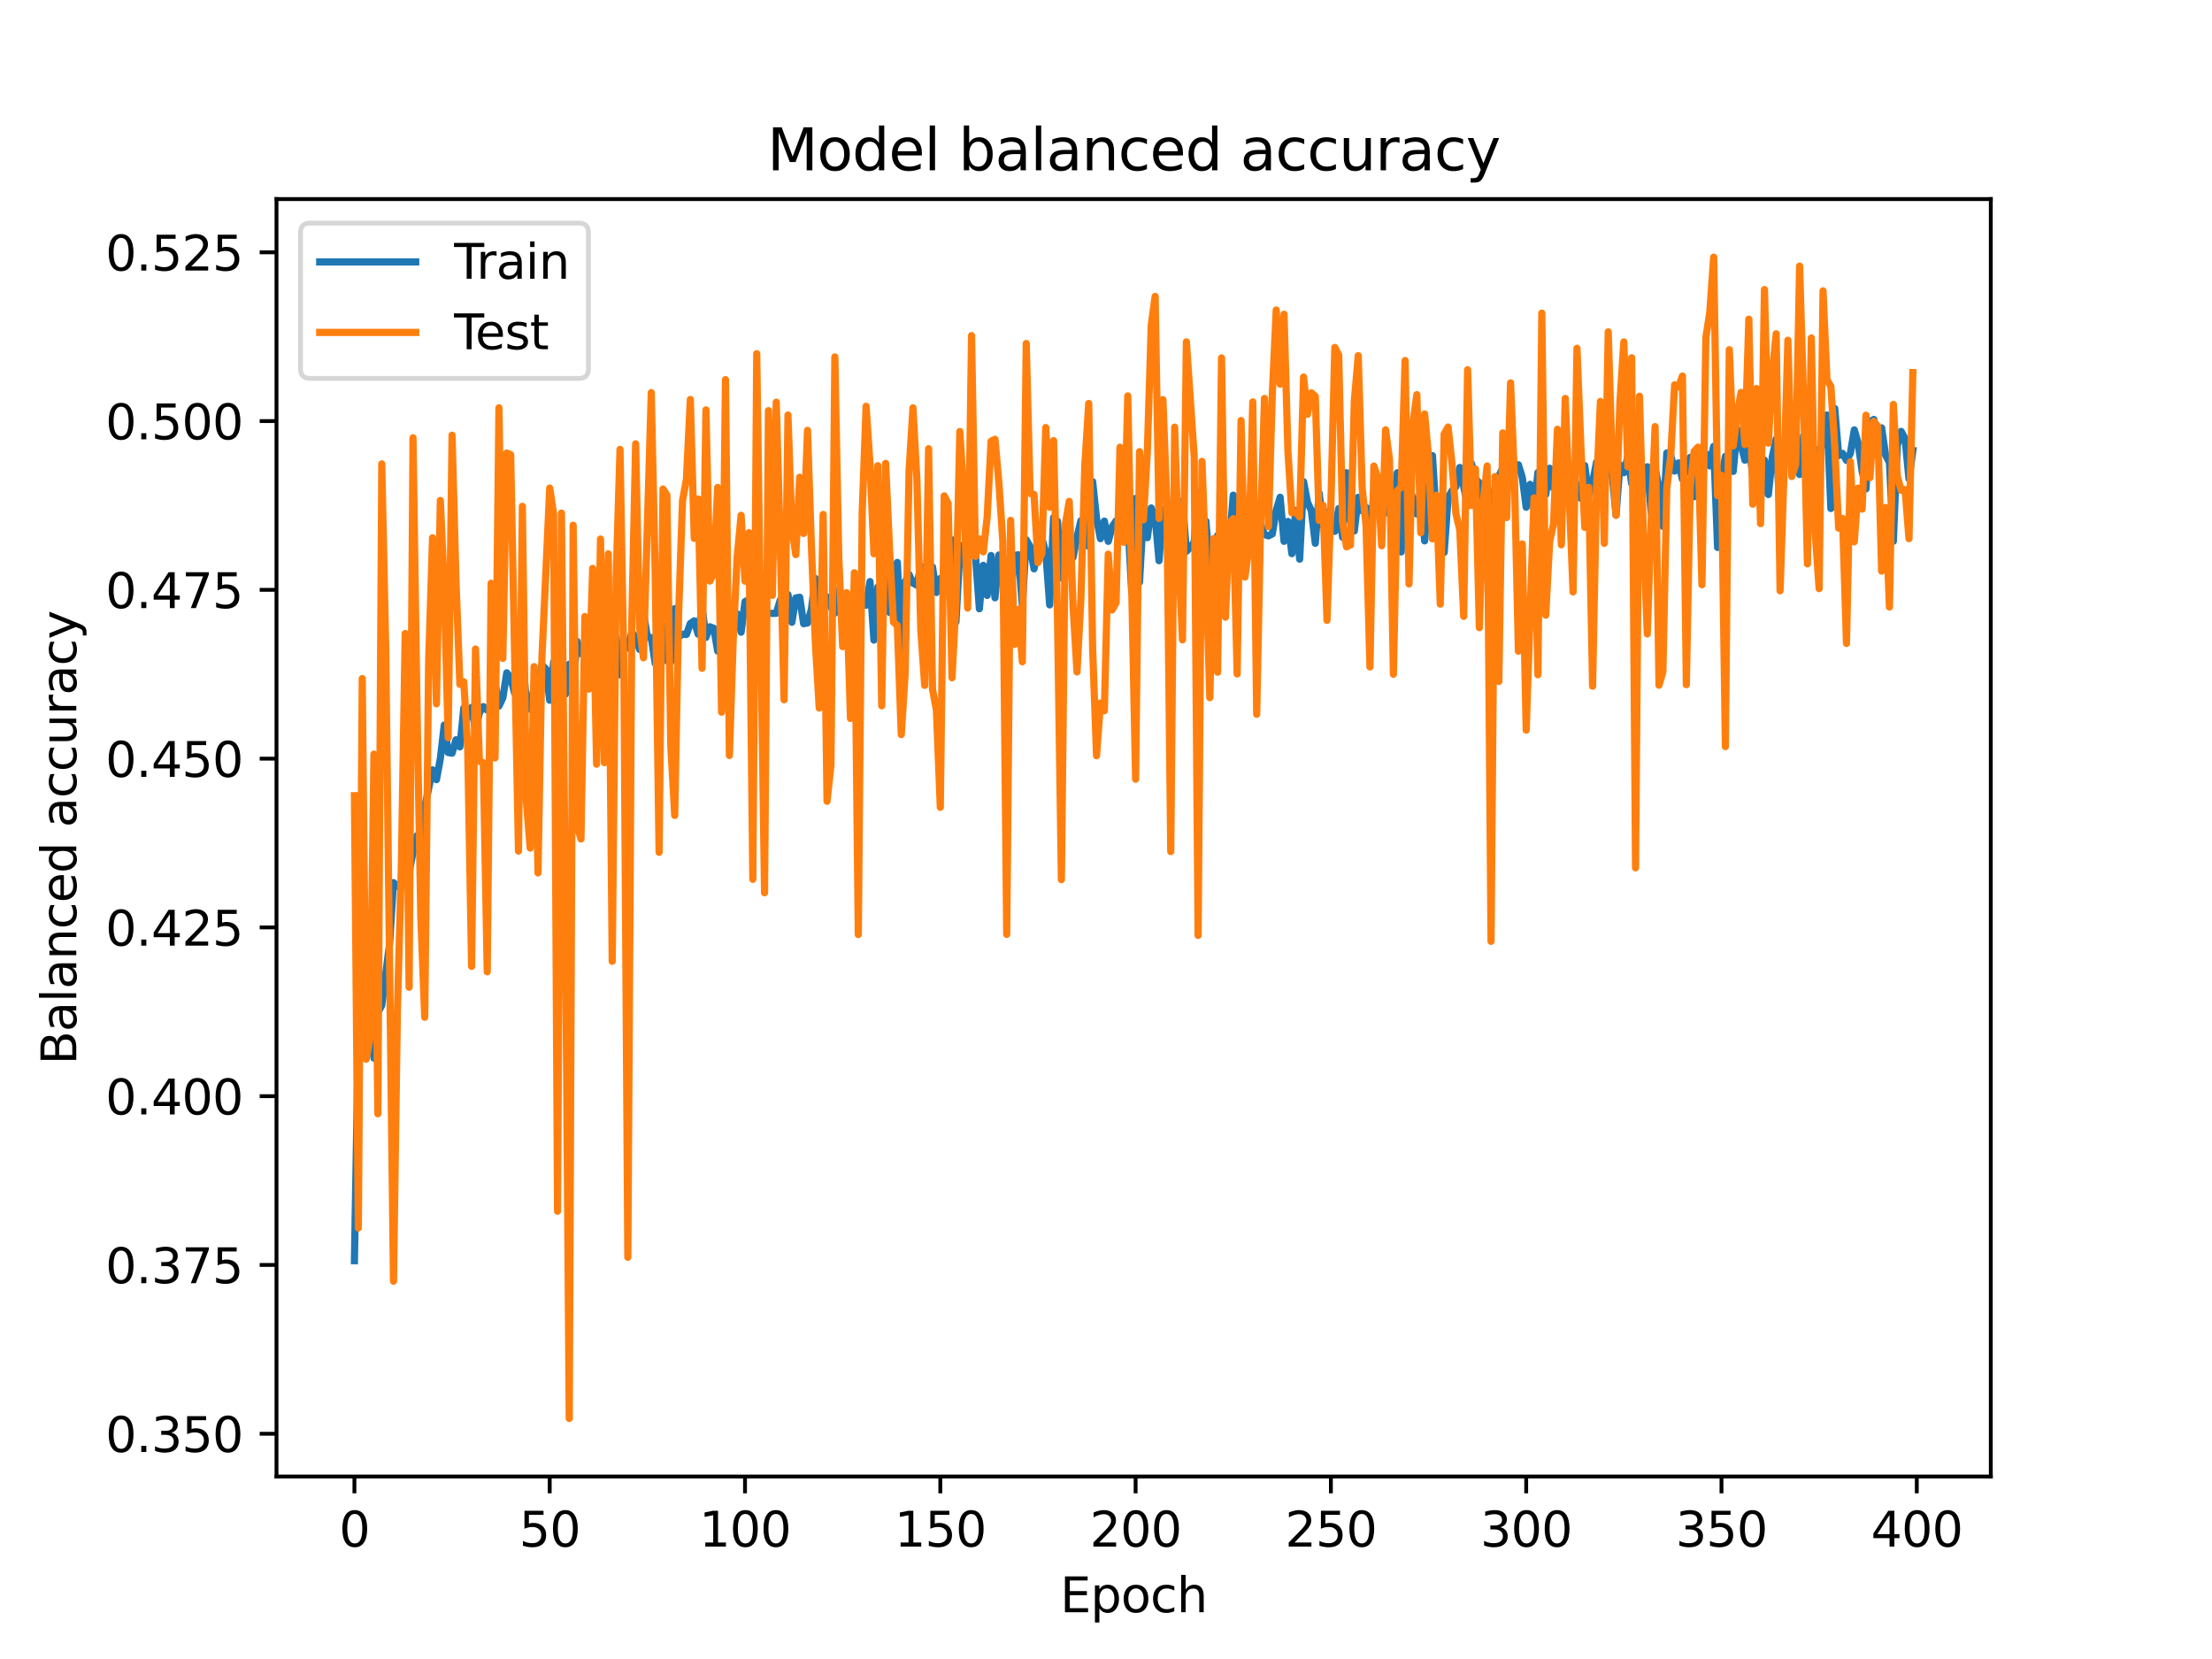 <?xml version="1.0" encoding="utf-8" standalone="no"?>
<!DOCTYPE svg PUBLIC "-//W3C//DTD SVG 1.1//EN"
  "http://www.w3.org/Graphics/SVG/1.1/DTD/svg11.dtd">
<svg xmlns:xlink="http://www.w3.org/1999/xlink" width="460.8pt" height="345.6pt" viewBox="0 0 460.8 345.6" xmlns="http://www.w3.org/2000/svg" version="1.1">
 <defs>
  <style type="text/css">*{stroke-linejoin: round; stroke-linecap: butt}</style>
 </defs>
 <g id="figure_1">
  <g id="patch_1">
   <path d="M 0 345.6 
L 460.8 345.6 
L 460.8 0 
L 0 0 
z
" style="fill: #ffffff"/>
  </g>
  <g id="axes_1">
   <g id="patch_2">
    <path d="M 57.6 307.584 
L 414.72 307.584 
L 414.72 41.472 
L 57.6 41.472 
z
" style="fill: #ffffff"/>
   </g>
   <g id="matplotlib.axis_1">
    <g id="xtick_1">
     <g id="line2d_1">
      <defs>
       <path id="m80fb472d07" d="M 0 0 
L 0 3.5 
" style="stroke: #000000; stroke-width: 0.8"/>
      </defs>
      <g>
       <use xlink:href="#m80fb472d07" x="73.833" y="307.584" style="stroke: #000000; stroke-width: 0.8"/>
      </g>
     </g>
     <g id="text_1">
      <!-- 0 -->
      <g transform="translate(70.651 322.182) scale(0.1 -0.1)">
       <defs>
        <path id="DejaVuSans-30" d="M 2034 4250 
Q 1547 4250 1301 3770 
Q 1056 3291 1056 2328 
Q 1056 1369 1301 889 
Q 1547 409 2034 409 
Q 2525 409 2770 889 
Q 3016 1369 3016 2328 
Q 3016 3291 2770 3770 
Q 2525 4250 2034 4250 
z
M 2034 4750 
Q 2819 4750 3233 4129 
Q 3647 3509 3647 2328 
Q 3647 1150 3233 529 
Q 2819 -91 2034 -91 
Q 1250 -91 836 529 
Q 422 1150 422 2328 
Q 422 3509 836 4129 
Q 1250 4750 2034 4750 
z
" transform="scale(0.016)"/>
       </defs>
       <use xlink:href="#DejaVuSans-30"/>
      </g>
     </g>
    </g>
    <g id="xtick_2">
     <g id="line2d_2">
      <g>
       <use xlink:href="#m80fb472d07" x="114.516" y="307.584" style="stroke: #000000; stroke-width: 0.8"/>
      </g>
     </g>
     <g id="text_2">
      <!-- 50 -->
      <g transform="translate(108.154 322.182) scale(0.1 -0.1)">
       <defs>
        <path id="DejaVuSans-35" d="M 691 4666 
L 3169 4666 
L 3169 4134 
L 1269 4134 
L 1269 2991 
Q 1406 3038 1543 3061 
Q 1681 3084 1819 3084 
Q 2600 3084 3056 2656 
Q 3513 2228 3513 1497 
Q 3513 744 3044 326 
Q 2575 -91 1722 -91 
Q 1428 -91 1123 -41 
Q 819 9 494 109 
L 494 744 
Q 775 591 1075 516 
Q 1375 441 1709 441 
Q 2250 441 2565 725 
Q 2881 1009 2881 1497 
Q 2881 1984 2565 2268 
Q 2250 2553 1709 2553 
Q 1456 2553 1204 2497 
Q 953 2441 691 2322 
L 691 4666 
z
" transform="scale(0.016)"/>
       </defs>
       <use xlink:href="#DejaVuSans-35"/>
       <use xlink:href="#DejaVuSans-30" x="63.623"/>
      </g>
     </g>
    </g>
    <g id="xtick_3">
     <g id="line2d_3">
      <g>
       <use xlink:href="#m80fb472d07" x="155.2" y="307.584" style="stroke: #000000; stroke-width: 0.8"/>
      </g>
     </g>
     <g id="text_3">
      <!-- 100 -->
      <g transform="translate(145.656 322.182) scale(0.1 -0.1)">
       <defs>
        <path id="DejaVuSans-31" d="M 794 531 
L 1825 531 
L 1825 4091 
L 703 3866 
L 703 4441 
L 1819 4666 
L 2450 4666 
L 2450 531 
L 3481 531 
L 3481 0 
L 794 0 
L 794 531 
z
" transform="scale(0.016)"/>
       </defs>
       <use xlink:href="#DejaVuSans-31"/>
       <use xlink:href="#DejaVuSans-30" x="63.623"/>
       <use xlink:href="#DejaVuSans-30" x="127.246"/>
      </g>
     </g>
    </g>
    <g id="xtick_4">
     <g id="line2d_4">
      <g>
       <use xlink:href="#m80fb472d07" x="195.883" y="307.584" style="stroke: #000000; stroke-width: 0.8"/>
      </g>
     </g>
     <g id="text_4">
      <!-- 150 -->
      <g transform="translate(186.34 322.182) scale(0.1 -0.1)">
       <use xlink:href="#DejaVuSans-31"/>
       <use xlink:href="#DejaVuSans-35" x="63.623"/>
       <use xlink:href="#DejaVuSans-30" x="127.246"/>
      </g>
     </g>
    </g>
    <g id="xtick_5">
     <g id="line2d_5">
      <g>
       <use xlink:href="#m80fb472d07" x="236.567" y="307.584" style="stroke: #000000; stroke-width: 0.8"/>
      </g>
     </g>
     <g id="text_5">
      <!-- 200 -->
      <g transform="translate(227.023 322.182) scale(0.1 -0.1)">
       <defs>
        <path id="DejaVuSans-32" d="M 1228 531 
L 3431 531 
L 3431 0 
L 469 0 
L 469 531 
Q 828 903 1448 1529 
Q 2069 2156 2228 2338 
Q 2531 2678 2651 2914 
Q 2772 3150 2772 3378 
Q 2772 3750 2511 3984 
Q 2250 4219 1831 4219 
Q 1534 4219 1204 4116 
Q 875 4013 500 3803 
L 500 4441 
Q 881 4594 1212 4672 
Q 1544 4750 1819 4750 
Q 2544 4750 2975 4387 
Q 3406 4025 3406 3419 
Q 3406 3131 3298 2873 
Q 3191 2616 2906 2266 
Q 2828 2175 2409 1742 
Q 1991 1309 1228 531 
z
" transform="scale(0.016)"/>
       </defs>
       <use xlink:href="#DejaVuSans-32"/>
       <use xlink:href="#DejaVuSans-30" x="63.623"/>
       <use xlink:href="#DejaVuSans-30" x="127.246"/>
      </g>
     </g>
    </g>
    <g id="xtick_6">
     <g id="line2d_6">
      <g>
       <use xlink:href="#m80fb472d07" x="277.25" y="307.584" style="stroke: #000000; stroke-width: 0.8"/>
      </g>
     </g>
     <g id="text_6">
      <!-- 250 -->
      <g transform="translate(267.707 322.182) scale(0.1 -0.1)">
       <use xlink:href="#DejaVuSans-32"/>
       <use xlink:href="#DejaVuSans-35" x="63.623"/>
       <use xlink:href="#DejaVuSans-30" x="127.246"/>
      </g>
     </g>
    </g>
    <g id="xtick_7">
     <g id="line2d_7">
      <g>
       <use xlink:href="#m80fb472d07" x="317.934" y="307.584" style="stroke: #000000; stroke-width: 0.8"/>
      </g>
     </g>
     <g id="text_7">
      <!-- 300 -->
      <g transform="translate(308.39 322.182) scale(0.1 -0.1)">
       <defs>
        <path id="DejaVuSans-33" d="M 2597 2516 
Q 3050 2419 3304 2112 
Q 3559 1806 3559 1356 
Q 3559 666 3084 287 
Q 2609 -91 1734 -91 
Q 1441 -91 1130 -33 
Q 819 25 488 141 
L 488 750 
Q 750 597 1062 519 
Q 1375 441 1716 441 
Q 2309 441 2620 675 
Q 2931 909 2931 1356 
Q 2931 1769 2642 2001 
Q 2353 2234 1838 2234 
L 1294 2234 
L 1294 2753 
L 1863 2753 
Q 2328 2753 2575 2939 
Q 2822 3125 2822 3475 
Q 2822 3834 2567 4026 
Q 2313 4219 1838 4219 
Q 1578 4219 1281 4162 
Q 984 4106 628 3988 
L 628 4550 
Q 988 4650 1302 4700 
Q 1616 4750 1894 4750 
Q 2613 4750 3031 4423 
Q 3450 4097 3450 3541 
Q 3450 3153 3228 2886 
Q 3006 2619 2597 2516 
z
" transform="scale(0.016)"/>
       </defs>
       <use xlink:href="#DejaVuSans-33"/>
       <use xlink:href="#DejaVuSans-30" x="63.623"/>
       <use xlink:href="#DejaVuSans-30" x="127.246"/>
      </g>
     </g>
    </g>
    <g id="xtick_8">
     <g id="line2d_8">
      <g>
       <use xlink:href="#m80fb472d07" x="358.617" y="307.584" style="stroke: #000000; stroke-width: 0.8"/>
      </g>
     </g>
     <g id="text_8">
      <!-- 350 -->
      <g transform="translate(349.074 322.182) scale(0.1 -0.1)">
       <use xlink:href="#DejaVuSans-33"/>
       <use xlink:href="#DejaVuSans-35" x="63.623"/>
       <use xlink:href="#DejaVuSans-30" x="127.246"/>
      </g>
     </g>
    </g>
    <g id="xtick_9">
     <g id="line2d_9">
      <g>
       <use xlink:href="#m80fb472d07" x="399.301" y="307.584" style="stroke: #000000; stroke-width: 0.8"/>
      </g>
     </g>
     <g id="text_9">
      <!-- 400 -->
      <g transform="translate(389.757 322.182) scale(0.1 -0.1)">
       <defs>
        <path id="DejaVuSans-34" d="M 2419 4116 
L 825 1625 
L 2419 1625 
L 2419 4116 
z
M 2253 4666 
L 3047 4666 
L 3047 1625 
L 3713 1625 
L 3713 1100 
L 3047 1100 
L 3047 0 
L 2419 0 
L 2419 1100 
L 313 1100 
L 313 1709 
L 2253 4666 
z
" transform="scale(0.016)"/>
       </defs>
       <use xlink:href="#DejaVuSans-34"/>
       <use xlink:href="#DejaVuSans-30" x="63.623"/>
       <use xlink:href="#DejaVuSans-30" x="127.246"/>
      </g>
     </g>
    </g>
    <g id="text_10">
     <!-- Epoch -->
     <g transform="translate(220.849 335.861) scale(0.1 -0.1)">
      <defs>
       <path id="DejaVuSans-45" d="M 628 4666 
L 3578 4666 
L 3578 4134 
L 1259 4134 
L 1259 2753 
L 3481 2753 
L 3481 2222 
L 1259 2222 
L 1259 531 
L 3634 531 
L 3634 0 
L 628 0 
L 628 4666 
z
" transform="scale(0.016)"/>
       <path id="DejaVuSans-70" d="M 1159 525 
L 1159 -1331 
L 581 -1331 
L 581 3500 
L 1159 3500 
L 1159 2969 
Q 1341 3281 1617 3432 
Q 1894 3584 2278 3584 
Q 2916 3584 3314 3078 
Q 3713 2572 3713 1747 
Q 3713 922 3314 415 
Q 2916 -91 2278 -91 
Q 1894 -91 1617 61 
Q 1341 213 1159 525 
z
M 3116 1747 
Q 3116 2381 2855 2742 
Q 2594 3103 2138 3103 
Q 1681 3103 1420 2742 
Q 1159 2381 1159 1747 
Q 1159 1113 1420 752 
Q 1681 391 2138 391 
Q 2594 391 2855 752 
Q 3116 1113 3116 1747 
z
" transform="scale(0.016)"/>
       <path id="DejaVuSans-6f" d="M 1959 3097 
Q 1497 3097 1228 2736 
Q 959 2375 959 1747 
Q 959 1119 1226 758 
Q 1494 397 1959 397 
Q 2419 397 2687 759 
Q 2956 1122 2956 1747 
Q 2956 2369 2687 2733 
Q 2419 3097 1959 3097 
z
M 1959 3584 
Q 2709 3584 3137 3096 
Q 3566 2609 3566 1747 
Q 3566 888 3137 398 
Q 2709 -91 1959 -91 
Q 1206 -91 779 398 
Q 353 888 353 1747 
Q 353 2609 779 3096 
Q 1206 3584 1959 3584 
z
" transform="scale(0.016)"/>
       <path id="DejaVuSans-63" d="M 3122 3366 
L 3122 2828 
Q 2878 2963 2633 3030 
Q 2388 3097 2138 3097 
Q 1578 3097 1268 2742 
Q 959 2388 959 1747 
Q 959 1106 1268 751 
Q 1578 397 2138 397 
Q 2388 397 2633 464 
Q 2878 531 3122 666 
L 3122 134 
Q 2881 22 2623 -34 
Q 2366 -91 2075 -91 
Q 1284 -91 818 406 
Q 353 903 353 1747 
Q 353 2603 823 3093 
Q 1294 3584 2113 3584 
Q 2378 3584 2631 3529 
Q 2884 3475 3122 3366 
z
" transform="scale(0.016)"/>
       <path id="DejaVuSans-68" d="M 3513 2113 
L 3513 0 
L 2938 0 
L 2938 2094 
Q 2938 2591 2744 2837 
Q 2550 3084 2163 3084 
Q 1697 3084 1428 2787 
Q 1159 2491 1159 1978 
L 1159 0 
L 581 0 
L 581 4863 
L 1159 4863 
L 1159 2956 
Q 1366 3272 1645 3428 
Q 1925 3584 2291 3584 
Q 2894 3584 3203 3211 
Q 3513 2838 3513 2113 
z
" transform="scale(0.016)"/>
      </defs>
      <use xlink:href="#DejaVuSans-45"/>
      <use xlink:href="#DejaVuSans-70" x="63.184"/>
      <use xlink:href="#DejaVuSans-6f" x="126.66"/>
      <use xlink:href="#DejaVuSans-63" x="187.842"/>
      <use xlink:href="#DejaVuSans-68" x="242.822"/>
     </g>
    </g>
   </g>
   <g id="matplotlib.axis_2">
    <g id="ytick_1">
     <g id="line2d_10">
      <defs>
       <path id="medf493145d" d="M 0 0 
L -3.5 0 
" style="stroke: #000000; stroke-width: 0.8"/>
      </defs>
      <g>
       <use xlink:href="#medf493145d" x="57.6" y="298.673" style="stroke: #000000; stroke-width: 0.8"/>
      </g>
     </g>
     <g id="text_11">
      <!-- 0.350 -->
      <g transform="translate(21.972 302.472) scale(0.1 -0.1)">
       <defs>
        <path id="DejaVuSans-2e" d="M 684 794 
L 1344 794 
L 1344 0 
L 684 0 
L 684 794 
z
" transform="scale(0.016)"/>
       </defs>
       <use xlink:href="#DejaVuSans-30"/>
       <use xlink:href="#DejaVuSans-2e" x="63.623"/>
       <use xlink:href="#DejaVuSans-33" x="95.41"/>
       <use xlink:href="#DejaVuSans-35" x="159.033"/>
       <use xlink:href="#DejaVuSans-30" x="222.656"/>
      </g>
     </g>
    </g>
    <g id="ytick_2">
     <g id="line2d_11">
      <g>
       <use xlink:href="#medf493145d" x="57.6" y="263.514" style="stroke: #000000; stroke-width: 0.8"/>
      </g>
     </g>
     <g id="text_12">
      <!-- 0.375 -->
      <g transform="translate(21.972 267.313) scale(0.1 -0.1)">
       <defs>
        <path id="DejaVuSans-37" d="M 525 4666 
L 3525 4666 
L 3525 4397 
L 1831 0 
L 1172 0 
L 2766 4134 
L 525 4134 
L 525 4666 
z
" transform="scale(0.016)"/>
       </defs>
       <use xlink:href="#DejaVuSans-30"/>
       <use xlink:href="#DejaVuSans-2e" x="63.623"/>
       <use xlink:href="#DejaVuSans-33" x="95.41"/>
       <use xlink:href="#DejaVuSans-37" x="159.033"/>
       <use xlink:href="#DejaVuSans-35" x="222.656"/>
      </g>
     </g>
    </g>
    <g id="ytick_3">
     <g id="line2d_12">
      <g>
       <use xlink:href="#medf493145d" x="57.6" y="228.355" style="stroke: #000000; stroke-width: 0.8"/>
      </g>
     </g>
     <g id="text_13">
      <!-- 0.400 -->
      <g transform="translate(21.972 232.154) scale(0.1 -0.1)">
       <use xlink:href="#DejaVuSans-30"/>
       <use xlink:href="#DejaVuSans-2e" x="63.623"/>
       <use xlink:href="#DejaVuSans-34" x="95.41"/>
       <use xlink:href="#DejaVuSans-30" x="159.033"/>
       <use xlink:href="#DejaVuSans-30" x="222.656"/>
      </g>
     </g>
    </g>
    <g id="ytick_4">
     <g id="line2d_13">
      <g>
       <use xlink:href="#medf493145d" x="57.6" y="193.196" style="stroke: #000000; stroke-width: 0.8"/>
      </g>
     </g>
     <g id="text_14">
      <!-- 0.425 -->
      <g transform="translate(21.972 196.995) scale(0.1 -0.1)">
       <use xlink:href="#DejaVuSans-30"/>
       <use xlink:href="#DejaVuSans-2e" x="63.623"/>
       <use xlink:href="#DejaVuSans-34" x="95.41"/>
       <use xlink:href="#DejaVuSans-32" x="159.033"/>
       <use xlink:href="#DejaVuSans-35" x="222.656"/>
      </g>
     </g>
    </g>
    <g id="ytick_5">
     <g id="line2d_14">
      <g>
       <use xlink:href="#medf493145d" x="57.6" y="158.037" style="stroke: #000000; stroke-width: 0.8"/>
      </g>
     </g>
     <g id="text_15">
      <!-- 0.450 -->
      <g transform="translate(21.972 161.836) scale(0.1 -0.1)">
       <use xlink:href="#DejaVuSans-30"/>
       <use xlink:href="#DejaVuSans-2e" x="63.623"/>
       <use xlink:href="#DejaVuSans-34" x="95.41"/>
       <use xlink:href="#DejaVuSans-35" x="159.033"/>
       <use xlink:href="#DejaVuSans-30" x="222.656"/>
      </g>
     </g>
    </g>
    <g id="ytick_6">
     <g id="line2d_15">
      <g>
       <use xlink:href="#medf493145d" x="57.6" y="122.878" style="stroke: #000000; stroke-width: 0.8"/>
      </g>
     </g>
     <g id="text_16">
      <!-- 0.475 -->
      <g transform="translate(21.972 126.677) scale(0.1 -0.1)">
       <use xlink:href="#DejaVuSans-30"/>
       <use xlink:href="#DejaVuSans-2e" x="63.623"/>
       <use xlink:href="#DejaVuSans-34" x="95.41"/>
       <use xlink:href="#DejaVuSans-37" x="159.033"/>
       <use xlink:href="#DejaVuSans-35" x="222.656"/>
      </g>
     </g>
    </g>
    <g id="ytick_7">
     <g id="line2d_16">
      <g>
       <use xlink:href="#medf493145d" x="57.6" y="87.719" style="stroke: #000000; stroke-width: 0.8"/>
      </g>
     </g>
     <g id="text_17">
      <!-- 0.500 -->
      <g transform="translate(21.972 91.518) scale(0.1 -0.1)">
       <use xlink:href="#DejaVuSans-30"/>
       <use xlink:href="#DejaVuSans-2e" x="63.623"/>
       <use xlink:href="#DejaVuSans-35" x="95.41"/>
       <use xlink:href="#DejaVuSans-30" x="159.033"/>
       <use xlink:href="#DejaVuSans-30" x="222.656"/>
      </g>
     </g>
    </g>
    <g id="ytick_8">
     <g id="line2d_17">
      <g>
       <use xlink:href="#medf493145d" x="57.6" y="52.56" style="stroke: #000000; stroke-width: 0.8"/>
      </g>
     </g>
     <g id="text_18">
      <!-- 0.525 -->
      <g transform="translate(21.972 56.359) scale(0.1 -0.1)">
       <use xlink:href="#DejaVuSans-30"/>
       <use xlink:href="#DejaVuSans-2e" x="63.623"/>
       <use xlink:href="#DejaVuSans-35" x="95.41"/>
       <use xlink:href="#DejaVuSans-32" x="159.033"/>
       <use xlink:href="#DejaVuSans-35" x="222.656"/>
      </g>
     </g>
    </g>
    <g id="text_19">
     <!-- Balanced accuracy -->
     <g transform="translate(15.892 221.793) rotate(-90) scale(0.1 -0.1)">
      <defs>
       <path id="DejaVuSans-42" d="M 1259 2228 
L 1259 519 
L 2272 519 
Q 2781 519 3026 730 
Q 3272 941 3272 1375 
Q 3272 1813 3026 2020 
Q 2781 2228 2272 2228 
L 1259 2228 
z
M 1259 4147 
L 1259 2741 
L 2194 2741 
Q 2656 2741 2882 2914 
Q 3109 3088 3109 3444 
Q 3109 3797 2882 3972 
Q 2656 4147 2194 4147 
L 1259 4147 
z
M 628 4666 
L 2241 4666 
Q 2963 4666 3353 4366 
Q 3744 4066 3744 3513 
Q 3744 3084 3544 2831 
Q 3344 2578 2956 2516 
Q 3422 2416 3680 2098 
Q 3938 1781 3938 1306 
Q 3938 681 3513 340 
Q 3088 0 2303 0 
L 628 0 
L 628 4666 
z
" transform="scale(0.016)"/>
       <path id="DejaVuSans-61" d="M 2194 1759 
Q 1497 1759 1228 1600 
Q 959 1441 959 1056 
Q 959 750 1161 570 
Q 1363 391 1709 391 
Q 2188 391 2477 730 
Q 2766 1069 2766 1631 
L 2766 1759 
L 2194 1759 
z
M 3341 1997 
L 3341 0 
L 2766 0 
L 2766 531 
Q 2569 213 2275 61 
Q 1981 -91 1556 -91 
Q 1019 -91 701 211 
Q 384 513 384 1019 
Q 384 1609 779 1909 
Q 1175 2209 1959 2209 
L 2766 2209 
L 2766 2266 
Q 2766 2663 2505 2880 
Q 2244 3097 1772 3097 
Q 1472 3097 1187 3025 
Q 903 2953 641 2809 
L 641 3341 
Q 956 3463 1253 3523 
Q 1550 3584 1831 3584 
Q 2591 3584 2966 3190 
Q 3341 2797 3341 1997 
z
" transform="scale(0.016)"/>
       <path id="DejaVuSans-6c" d="M 603 4863 
L 1178 4863 
L 1178 0 
L 603 0 
L 603 4863 
z
" transform="scale(0.016)"/>
       <path id="DejaVuSans-6e" d="M 3513 2113 
L 3513 0 
L 2938 0 
L 2938 2094 
Q 2938 2591 2744 2837 
Q 2550 3084 2163 3084 
Q 1697 3084 1428 2787 
Q 1159 2491 1159 1978 
L 1159 0 
L 581 0 
L 581 3500 
L 1159 3500 
L 1159 2956 
Q 1366 3272 1645 3428 
Q 1925 3584 2291 3584 
Q 2894 3584 3203 3211 
Q 3513 2838 3513 2113 
z
" transform="scale(0.016)"/>
       <path id="DejaVuSans-65" d="M 3597 1894 
L 3597 1613 
L 953 1613 
Q 991 1019 1311 708 
Q 1631 397 2203 397 
Q 2534 397 2845 478 
Q 3156 559 3463 722 
L 3463 178 
Q 3153 47 2828 -22 
Q 2503 -91 2169 -91 
Q 1331 -91 842 396 
Q 353 884 353 1716 
Q 353 2575 817 3079 
Q 1281 3584 2069 3584 
Q 2775 3584 3186 3129 
Q 3597 2675 3597 1894 
z
M 3022 2063 
Q 3016 2534 2758 2815 
Q 2500 3097 2075 3097 
Q 1594 3097 1305 2825 
Q 1016 2553 972 2059 
L 3022 2063 
z
" transform="scale(0.016)"/>
       <path id="DejaVuSans-64" d="M 2906 2969 
L 2906 4863 
L 3481 4863 
L 3481 0 
L 2906 0 
L 2906 525 
Q 2725 213 2448 61 
Q 2172 -91 1784 -91 
Q 1150 -91 751 415 
Q 353 922 353 1747 
Q 353 2572 751 3078 
Q 1150 3584 1784 3584 
Q 2172 3584 2448 3432 
Q 2725 3281 2906 2969 
z
M 947 1747 
Q 947 1113 1208 752 
Q 1469 391 1925 391 
Q 2381 391 2643 752 
Q 2906 1113 2906 1747 
Q 2906 2381 2643 2742 
Q 2381 3103 1925 3103 
Q 1469 3103 1208 2742 
Q 947 2381 947 1747 
z
" transform="scale(0.016)"/>
       <path id="DejaVuSans-20" transform="scale(0.016)"/>
       <path id="DejaVuSans-75" d="M 544 1381 
L 544 3500 
L 1119 3500 
L 1119 1403 
Q 1119 906 1312 657 
Q 1506 409 1894 409 
Q 2359 409 2629 706 
Q 2900 1003 2900 1516 
L 2900 3500 
L 3475 3500 
L 3475 0 
L 2900 0 
L 2900 538 
Q 2691 219 2414 64 
Q 2138 -91 1772 -91 
Q 1169 -91 856 284 
Q 544 659 544 1381 
z
M 1991 3584 
L 1991 3584 
z
" transform="scale(0.016)"/>
       <path id="DejaVuSans-72" d="M 2631 2963 
Q 2534 3019 2420 3045 
Q 2306 3072 2169 3072 
Q 1681 3072 1420 2755 
Q 1159 2438 1159 1844 
L 1159 0 
L 581 0 
L 581 3500 
L 1159 3500 
L 1159 2956 
Q 1341 3275 1631 3429 
Q 1922 3584 2338 3584 
Q 2397 3584 2469 3576 
Q 2541 3569 2628 3553 
L 2631 2963 
z
" transform="scale(0.016)"/>
       <path id="DejaVuSans-79" d="M 2059 -325 
Q 1816 -950 1584 -1140 
Q 1353 -1331 966 -1331 
L 506 -1331 
L 506 -850 
L 844 -850 
Q 1081 -850 1212 -737 
Q 1344 -625 1503 -206 
L 1606 56 
L 191 3500 
L 800 3500 
L 1894 763 
L 2988 3500 
L 3597 3500 
L 2059 -325 
z
" transform="scale(0.016)"/>
      </defs>
      <use xlink:href="#DejaVuSans-42"/>
      <use xlink:href="#DejaVuSans-61" x="68.604"/>
      <use xlink:href="#DejaVuSans-6c" x="129.883"/>
      <use xlink:href="#DejaVuSans-61" x="157.666"/>
      <use xlink:href="#DejaVuSans-6e" x="218.945"/>
      <use xlink:href="#DejaVuSans-63" x="282.324"/>
      <use xlink:href="#DejaVuSans-65" x="337.305"/>
      <use xlink:href="#DejaVuSans-64" x="398.828"/>
      <use xlink:href="#DejaVuSans-20" x="462.305"/>
      <use xlink:href="#DejaVuSans-61" x="494.092"/>
      <use xlink:href="#DejaVuSans-63" x="555.371"/>
      <use xlink:href="#DejaVuSans-63" x="610.352"/>
      <use xlink:href="#DejaVuSans-75" x="665.332"/>
      <use xlink:href="#DejaVuSans-72" x="728.711"/>
      <use xlink:href="#DejaVuSans-61" x="769.824"/>
      <use xlink:href="#DejaVuSans-63" x="831.104"/>
      <use xlink:href="#DejaVuSans-79" x="886.084"/>
     </g>
    </g>
   </g>
   <g id="line2d_18">
    <path d="M 73.833 262.626 
L 74.646 215.573 
L 75.46 208.177 
L 76.274 215.606 
L 77.087 213.957 
L 77.901 220.43 
L 78.715 210.937 
L 79.528 209.444 
L 81.156 196.612 
L 81.969 183.867 
L 82.783 184.657 
L 83.597 183.94 
L 84.41 179.697 
L 85.224 181.832 
L 86.038 177.504 
L 86.851 174.093 
L 87.665 175.496 
L 88.479 168.153 
L 90.106 160.373 
L 90.92 162.416 
L 91.733 158.026 
L 92.547 151.03 
L 93.361 156.77 
L 94.174 156.904 
L 94.988 154.105 
L 95.802 155.594 
L 96.616 147.485 
L 97.429 149.402 
L 98.243 147.361 
L 99.057 152.202 
L 99.87 148.474 
L 100.684 147.202 
L 101.498 147.931 
L 102.311 146.487 
L 103.125 142.311 
L 103.939 147.092 
L 104.752 145.38 
L 105.566 140.158 
L 106.38 141.173 
L 107.193 144.381 
L 108.821 136.71 
L 109.634 145.949 
L 110.448 147.747 
L 111.262 143.04 
L 112.075 142.712 
L 112.889 138.543 
L 113.703 139.331 
L 114.516 145.879 
L 115.33 137.916 
L 116.144 139.696 
L 116.957 137.047 
L 117.771 144.634 
L 118.585 138.363 
L 119.398 142.673 
L 120.212 133.607 
L 121.026 136.171 
L 121.839 135.456 
L 122.653 141.123 
L 123.467 135.343 
L 124.28 134.394 
L 125.094 133.166 
L 125.908 130.529 
L 126.721 136.238 
L 127.535 133.751 
L 128.349 132.688 
L 129.162 140.579 
L 129.976 133.488 
L 130.79 135.006 
L 131.603 131.731 
L 132.417 132.703 
L 133.231 135.28 
L 134.044 127.544 
L 134.858 132.746 
L 135.672 132.804 
L 136.485 138.18 
L 137.299 135.988 
L 138.113 130.234 
L 138.926 137.662 
L 139.74 137.858 
L 140.554 126.795 
L 141.367 132.699 
L 142.181 132.111 
L 142.995 132.171 
L 143.808 129.892 
L 144.622 129.331 
L 145.436 132.117 
L 146.249 126.464 
L 147.063 132.776 
L 147.877 130.57 
L 148.69 130.878 
L 149.504 135.631 
L 150.318 134.268 
L 151.131 123.856 
L 151.945 129.718 
L 152.759 129.758 
L 153.572 127.869 
L 154.386 131.696 
L 155.2 125.34 
L 156.013 124.907 
L 156.827 126.591 
L 157.641 128.864 
L 158.454 133.154 
L 159.268 128.636 
L 160.082 127.686 
L 160.895 127.791 
L 161.709 127.763 
L 162.523 125.046 
L 163.336 128.536 
L 164.15 123.864 
L 164.964 129.632 
L 165.777 124.565 
L 166.591 124.417 
L 167.405 129.926 
L 168.219 129.772 
L 169.032 126.917 
L 169.846 120.499 
L 170.66 129.119 
L 171.473 125.146 
L 172.287 124.343 
L 173.101 126.49 
L 173.914 127.727 
L 174.728 122.891 
L 175.542 128.606 
L 176.355 133.007 
L 177.169 124.789 
L 177.983 124.663 
L 178.796 125.441 
L 179.61 124.927 
L 180.424 126.084 
L 181.237 121.15 
L 182.051 133.341 
L 182.865 122.297 
L 183.678 124.045 
L 184.492 119.092 
L 185.306 127.573 
L 186.119 119.275 
L 186.933 117.163 
L 187.747 135.78 
L 188.56 121.148 
L 189.374 119.672 
L 190.188 121.471 
L 191.001 121.909 
L 191.815 117.928 
L 192.629 128.447 
L 193.442 119.133 
L 194.256 118.098 
L 195.07 123.419 
L 195.883 120.509 
L 196.697 123.442 
L 197.511 119.178 
L 198.324 112.457 
L 199.138 129.586 
L 199.952 114.963 
L 200.765 113.435 
L 201.579 115.908 
L 202.393 114.674 
L 203.206 115.736 
L 204.02 126.821 
L 204.834 117.767 
L 205.647 124.039 
L 206.461 115.72 
L 207.275 124.532 
L 208.088 115.619 
L 208.902 116.052 
L 209.716 119.767 
L 210.529 124.028 
L 211.343 115.702 
L 212.157 115.573 
L 212.97 126.123 
L 213.784 112.451 
L 214.598 113.864 
L 215.411 118.495 
L 216.225 114.322 
L 217.039 112.117 
L 217.852 115.063 
L 218.666 126.009 
L 219.48 107.821 
L 220.293 108.579 
L 221.107 120.409 
L 221.921 115.184 
L 222.734 116.433 
L 223.548 116.096 
L 224.362 111.859 
L 225.175 108.476 
L 225.989 110.075 
L 226.803 113.828 
L 227.616 100.337 
L 228.43 108.003 
L 229.244 112.218 
L 230.057 108.555 
L 230.871 112.773 
L 231.685 109.732 
L 232.498 108.51 
L 233.312 111.286 
L 234.126 109.299 
L 234.939 108.242 
L 235.753 123.36 
L 236.567 103.814 
L 237.381 121.274 
L 238.194 106.739 
L 239.008 112.011 
L 239.822 105.818 
L 240.635 107.717 
L 241.449 116.806 
L 242.263 106.129 
L 243.076 110.688 
L 243.89 104.897 
L 244.704 111.992 
L 245.517 111.753 
L 246.331 104.388 
L 247.145 114.852 
L 247.958 114.039 
L 248.772 112.905 
L 249.586 102.698 
L 250.399 111.767 
L 251.213 108.567 
L 252.027 118.459 
L 252.84 119.845 
L 253.654 111.538 
L 254.468 110.659 
L 255.281 112.639 
L 256.095 113.286 
L 256.909 103.152 
L 257.722 106.938 
L 258.536 104.882 
L 259.35 110.244 
L 260.163 108.034 
L 260.977 108.675 
L 261.791 105.309 
L 262.604 109.173 
L 263.418 111.342 
L 264.232 111.631 
L 265.045 111.226 
L 265.859 106.296 
L 266.673 103.591 
L 267.486 112.768 
L 268.3 108.62 
L 269.114 115.338 
L 269.927 106.343 
L 270.741 116.487 
L 271.555 100.345 
L 272.368 104.604 
L 273.182 106.398 
L 273.996 113.177 
L 274.809 102.701 
L 275.623 109.4 
L 276.437 106.64 
L 277.25 108.41 
L 278.064 110.694 
L 278.878 105.943 
L 279.691 111.932 
L 280.505 98.474 
L 281.319 108.294 
L 282.132 110.609 
L 282.946 103.596 
L 283.76 106.416 
L 284.573 105.716 
L 285.387 111.403 
L 286.201 103.034 
L 287.014 100.121 
L 287.828 104.955 
L 288.642 106.848 
L 289.455 104.685 
L 290.269 107.112 
L 291.083 98.476 
L 291.896 114.983 
L 292.71 102.403 
L 293.524 100.961 
L 295.151 107.081 
L 295.965 101.883 
L 296.778 112.672 
L 297.592 101.645 
L 298.406 94.908 
L 299.219 108.057 
L 300.033 114.216 
L 300.847 115.072 
L 301.66 103.69 
L 302.474 102.234 
L 303.288 101.406 
L 304.101 97.378 
L 305.729 105.382 
L 306.543 96.566 
L 307.356 99.679 
L 308.17 100.624 
L 308.984 107.05 
L 309.797 101.179 
L 310.611 105.159 
L 312.238 99.202 
L 313.052 97.449 
L 313.866 93.517 
L 314.679 98.991 
L 315.493 97.728 
L 316.307 96.811 
L 317.12 99.462 
L 317.934 105.67 
L 318.748 100.895 
L 319.561 106.201 
L 320.375 98.429 
L 321.189 101.063 
L 322.002 103.024 
L 322.816 97.542 
L 323.63 101.715 
L 324.443 100.546 
L 325.257 95.228 
L 326.071 103.754 
L 326.884 97.594 
L 327.698 98.08 
L 328.512 101.945 
L 329.325 103.814 
L 330.139 96.99 
L 330.953 103.347 
L 331.766 100.482 
L 332.58 96.277 
L 333.394 95.965 
L 334.207 99.675 
L 335.021 98.2 
L 335.835 98.693 
L 336.648 107.334 
L 337.462 96.817 
L 338.276 98.47 
L 339.089 95.204 
L 339.903 100.738 
L 340.717 97.597 
L 341.53 99.399 
L 342.344 100.92 
L 343.158 97.234 
L 343.971 106.765 
L 344.785 97.516 
L 345.599 101.572 
L 346.412 109.646 
L 347.226 94.359 
L 348.04 94.803 
L 348.853 98.135 
L 349.667 96.429 
L 350.481 99.823 
L 351.294 97.948 
L 352.108 95.268 
L 352.922 103.485 
L 353.735 94.754 
L 354.549 96.905 
L 355.363 94.498 
L 356.176 97.051 
L 356.99 92.983 
L 357.804 114.048 
L 358.617 99.853 
L 359.431 95.066 
L 360.245 96.912 
L 361.058 98.194 
L 361.872 89.432 
L 363.499 95.865 
L 364.313 92.198 
L 365.127 99.196 
L 365.94 91.556 
L 366.754 104.101 
L 367.568 95.849 
L 368.381 103.015 
L 369.195 95.227 
L 370.009 91.455 
L 370.822 107.399 
L 371.636 95.543 
L 372.45 94.504 
L 373.263 86.843 
L 374.077 94.142 
L 374.891 98.849 
L 375.704 90.747 
L 376.518 92.39 
L 377.332 93.172 
L 378.146 97.27 
L 378.959 93.585 
L 379.773 92.66 
L 380.587 86.454 
L 381.4 105.931 
L 382.214 85.086 
L 383.028 94.914 
L 383.841 94.449 
L 384.655 95.908 
L 385.469 94.427 
L 386.282 89.555 
L 387.096 92.417 
L 387.91 98.171 
L 388.723 101.847 
L 389.537 87.87 
L 390.351 87.375 
L 391.164 91.367 
L 391.978 89.133 
L 392.792 94.781 
L 393.605 96.361 
L 394.419 112.758 
L 395.233 92.852 
L 396.046 89.868 
L 396.86 91.416 
L 397.674 99.754 
L 398.487 93.832 
L 398.487 93.832 
" clip-path="url(#pfde57590e9)" style="fill: none; stroke: #1f77b4; stroke-width: 1.5; stroke-linecap: square"/>
   </g>
   <g id="line2d_19">
    <path d="M 73.833 165.759 
L 74.646 255.818 
L 75.46 141.36 
L 76.274 220.656 
L 77.087 216.296 
L 77.901 157.099 
L 78.715 232.013 
L 79.528 96.636 
L 80.342 134.463 
L 81.969 266.899 
L 82.783 210.663 
L 83.597 180.906 
L 84.41 131.968 
L 85.224 205.671 
L 86.038 91.198 
L 86.851 146.337 
L 87.665 191.127 
L 88.479 211.913 
L 89.292 137.942 
L 90.106 112.042 
L 90.92 146.625 
L 91.733 104.249 
L 92.547 122.589 
L 93.361 153.669 
L 94.174 90.662 
L 94.988 120.971 
L 95.802 142.554 
L 96.616 142.026 
L 97.429 155.707 
L 98.243 201.316 
L 99.057 135.204 
L 99.87 158.59 
L 100.684 158.883 
L 101.498 202.445 
L 102.311 121.507 
L 103.125 157.882 
L 103.939 84.952 
L 104.752 137.155 
L 105.566 94.38 
L 106.38 94.716 
L 108.007 177.291 
L 108.821 105.474 
L 109.634 166.666 
L 110.448 176.662 
L 111.262 138.871 
L 112.075 181.845 
L 112.889 137.152 
L 114.516 101.675 
L 115.33 107.114 
L 116.144 252.318 
L 116.957 106.888 
L 117.771 188.625 
L 118.585 295.488 
L 119.398 109.413 
L 120.212 172.019 
L 121.026 174.78 
L 121.839 128.431 
L 122.653 143.564 
L 123.467 118.401 
L 124.28 159.193 
L 125.094 112.293 
L 125.908 158.875 
L 126.721 115.379 
L 127.535 200.259 
L 128.349 120.283 
L 129.162 93.615 
L 129.976 140.432 
L 130.79 261.916 
L 131.603 129.882 
L 132.417 92.457 
L 133.231 130.649 
L 134.044 137.034 
L 135.672 81.791 
L 136.485 119.35 
L 137.299 177.55 
L 138.113 101.874 
L 138.926 103.112 
L 139.74 155.451 
L 140.554 169.858 
L 141.367 127.974 
L 142.181 104.289 
L 142.995 99.837 
L 143.808 83.217 
L 144.622 112.155 
L 145.436 103.95 
L 146.249 139.215 
L 147.063 85.389 
L 147.877 121.045 
L 148.69 119.433 
L 149.504 101.542 
L 150.318 148.364 
L 151.131 79.088 
L 151.945 157.381 
L 152.759 132.778 
L 153.572 115.903 
L 154.386 107.349 
L 155.2 121.072 
L 156.013 110.968 
L 156.827 183.185 
L 157.641 73.683 
L 159.268 185.983 
L 160.082 85.55 
L 160.895 124.027 
L 161.709 83.78 
L 162.523 112.636 
L 163.336 145.784 
L 164.15 86.453 
L 164.964 109.954 
L 165.777 115.539 
L 166.591 99.423 
L 167.405 111.12 
L 168.219 89.654 
L 169.032 113.798 
L 169.846 133.791 
L 170.66 147.502 
L 171.473 107.16 
L 172.287 166.919 
L 173.101 159.481 
L 173.914 74.348 
L 174.728 115.945 
L 175.542 134.708 
L 176.355 123.464 
L 177.169 149.662 
L 177.983 119.312 
L 178.796 194.682 
L 179.61 106.798 
L 180.424 84.637 
L 181.237 96.667 
L 182.051 115.359 
L 182.865 97.015 
L 183.678 147.03 
L 184.492 96.528 
L 185.306 114.352 
L 186.119 129.592 
L 186.933 130.28 
L 187.747 153.025 
L 188.56 140.371 
L 189.374 98.076 
L 190.188 84.957 
L 191.001 99.82 
L 191.815 131.162 
L 192.629 142.776 
L 193.442 93.476 
L 194.256 143.583 
L 195.07 147.943 
L 195.883 168.183 
L 196.697 103.292 
L 197.511 104.881 
L 198.324 141.199 
L 199.138 125.613 
L 199.952 89.892 
L 200.765 102.806 
L 201.579 126.672 
L 202.393 69.915 
L 203.206 115.909 
L 204.02 112.259 
L 204.834 114.965 
L 205.647 107.705 
L 206.461 91.906 
L 207.275 91.505 
L 208.088 100.556 
L 208.902 112.744 
L 209.716 194.642 
L 210.529 108.4 
L 211.343 134.242 
L 212.157 126.961 
L 212.97 137.86 
L 213.784 71.559 
L 214.598 102.787 
L 215.411 102.998 
L 216.225 117.193 
L 217.039 115.335 
L 217.852 89.06 
L 218.666 105.664 
L 219.48 91.785 
L 220.293 128.339 
L 221.107 183.248 
L 221.921 109.265 
L 222.734 104.44 
L 223.548 126.555 
L 224.362 139.98 
L 225.175 124.587 
L 225.989 96.85 
L 226.803 84.051 
L 227.616 135.181 
L 228.43 157.435 
L 229.244 146.454 
L 230.057 148.079 
L 230.871 115.448 
L 231.685 127.056 
L 232.498 125.568 
L 233.312 93.164 
L 234.126 112.966 
L 234.939 82.469 
L 236.567 162.327 
L 237.381 94.089 
L 238.194 108.282 
L 239.008 94.201 
L 239.822 67.762 
L 240.635 61.741 
L 241.449 108.004 
L 242.263 83.255 
L 243.076 104.818 
L 243.89 177.399 
L 244.704 88.982 
L 245.517 115.522 
L 246.331 133.295 
L 247.145 71.212 
L 248.772 95.06 
L 249.586 194.858 
L 250.399 96.114 
L 251.213 118.236 
L 252.027 145.334 
L 252.84 112.196 
L 253.654 140.035 
L 254.468 74.557 
L 255.281 128.577 
L 256.095 109.152 
L 256.909 108.039 
L 257.722 140.396 
L 258.536 87.6 
L 259.35 120.209 
L 260.163 114.118 
L 260.977 83.726 
L 261.791 148.798 
L 262.604 109.111 
L 263.418 83.009 
L 264.232 109.708 
L 265.045 82.052 
L 265.859 64.579 
L 266.673 80.023 
L 267.486 65.454 
L 268.3 94.038 
L 269.114 106.822 
L 269.927 106.645 
L 270.741 107.692 
L 271.555 78.544 
L 272.368 86.319 
L 273.182 81.837 
L 273.996 82.554 
L 274.809 108.398 
L 275.623 105.253 
L 276.437 129.226 
L 277.25 104.979 
L 278.064 72.377 
L 278.878 73.944 
L 279.691 108.75 
L 280.505 113.909 
L 281.319 113.538 
L 282.132 83.505 
L 282.946 74.087 
L 283.76 101.631 
L 284.573 109.496 
L 285.387 138.936 
L 286.201 97.085 
L 287.014 99.558 
L 287.828 113.694 
L 288.642 89.541 
L 289.455 95.705 
L 290.269 140.458 
L 291.083 102.198 
L 291.896 101.477 
L 292.71 75.106 
L 293.524 121.642 
L 294.337 88.233 
L 295.151 82.215 
L 295.965 110.976 
L 296.778 86.23 
L 297.592 95.232 
L 298.406 112.264 
L 299.219 103.168 
L 300.033 125.85 
L 300.847 90.408 
L 301.66 88.954 
L 302.474 96.559 
L 303.288 106.979 
L 304.101 110.402 
L 304.915 128.397 
L 305.729 77.036 
L 306.543 105.292 
L 307.356 97.705 
L 308.17 130.759 
L 308.984 104.581 
L 309.797 97.068 
L 310.611 196.098 
L 311.425 99.258 
L 312.238 141.945 
L 313.052 90.184 
L 313.866 107.812 
L 314.679 79.753 
L 315.493 99.841 
L 316.307 135.648 
L 317.12 113.318 
L 317.934 152.103 
L 319.561 103.719 
L 320.375 140.572 
L 321.189 65.231 
L 322.002 128.159 
L 322.816 112.862 
L 323.63 109.172 
L 324.443 89.427 
L 325.257 113.501 
L 326.071 82.999 
L 327.698 123.31 
L 328.512 72.555 
L 329.325 93 
L 330.139 109.864 
L 330.953 101.52 
L 331.766 142.945 
L 332.58 101.851 
L 333.394 83.632 
L 334.207 113.195 
L 335.021 69.131 
L 335.835 95.393 
L 336.648 107.335 
L 337.462 83.642 
L 338.276 71.223 
L 339.089 97.241 
L 339.903 74.525 
L 340.717 180.784 
L 341.53 82.538 
L 342.344 110.999 
L 343.158 132.064 
L 343.971 108.603 
L 344.785 88.863 
L 345.599 142.746 
L 346.412 139.983 
L 347.226 101.776 
L 348.04 95.025 
L 348.853 80.166 
L 349.667 80.613 
L 350.481 78.345 
L 351.294 142.633 
L 352.108 101.182 
L 352.922 94.019 
L 353.735 93.143 
L 354.549 121.81 
L 355.363 70.323 
L 356.176 65.035 
L 356.99 53.568 
L 357.804 103.249 
L 358.617 99.016 
L 359.431 155.537 
L 360.245 72.847 
L 361.058 92.883 
L 361.872 86.311 
L 362.686 81.745 
L 363.499 92.619 
L 364.313 66.488 
L 365.127 105.027 
L 365.94 80.936 
L 366.754 109.088 
L 367.568 60.323 
L 368.381 92.31 
L 369.195 77.718 
L 370.009 69.532 
L 370.822 123.069 
L 371.636 98.757 
L 372.45 70.872 
L 373.263 99.273 
L 374.077 96.742 
L 374.891 55.437 
L 375.704 82.644 
L 376.518 117.47 
L 377.332 70.412 
L 378.146 111.039 
L 378.959 122.624 
L 379.773 60.588 
L 380.587 79.118 
L 381.4 80.487 
L 382.214 93.135 
L 383.028 110.017 
L 383.841 108.006 
L 384.655 134.046 
L 385.469 96.192 
L 386.282 112.865 
L 387.096 101.68 
L 387.91 106.056 
L 388.723 86.495 
L 389.537 99.51 
L 390.351 87.766 
L 391.164 88.836 
L 391.978 118.976 
L 392.792 105.719 
L 393.605 126.453 
L 394.419 84.253 
L 395.233 99.166 
L 396.046 102.157 
L 396.86 101.974 
L 397.674 112.219 
L 398.487 77.609 
L 398.487 77.609 
" clip-path="url(#pfde57590e9)" style="fill: none; stroke: #ff7f0e; stroke-width: 1.5; stroke-linecap: square"/>
   </g>
   <g id="patch_3">
    <path d="M 57.6 307.584 
L 57.6 41.472 
" style="fill: none; stroke: #000000; stroke-width: 0.8; stroke-linejoin: miter; stroke-linecap: square"/>
   </g>
   <g id="patch_4">
    <path d="M 414.72 307.584 
L 414.72 41.472 
" style="fill: none; stroke: #000000; stroke-width: 0.8; stroke-linejoin: miter; stroke-linecap: square"/>
   </g>
   <g id="patch_5">
    <path d="M 57.6 307.584 
L 414.72 307.584 
" style="fill: none; stroke: #000000; stroke-width: 0.8; stroke-linejoin: miter; stroke-linecap: square"/>
   </g>
   <g id="patch_6">
    <path d="M 57.6 41.472 
L 414.72 41.472 
" style="fill: none; stroke: #000000; stroke-width: 0.8; stroke-linejoin: miter; stroke-linecap: square"/>
   </g>
   <g id="text_20">
    <!-- Model balanced accuracy -->
    <g transform="translate(159.827 35.472) scale(0.12 -0.12)">
     <defs>
      <path id="DejaVuSans-4d" d="M 628 4666 
L 1569 4666 
L 2759 1491 
L 3956 4666 
L 4897 4666 
L 4897 0 
L 4281 0 
L 4281 4097 
L 3078 897 
L 2444 897 
L 1241 4097 
L 1241 0 
L 628 0 
L 628 4666 
z
" transform="scale(0.016)"/>
      <path id="DejaVuSans-62" d="M 3116 1747 
Q 3116 2381 2855 2742 
Q 2594 3103 2138 3103 
Q 1681 3103 1420 2742 
Q 1159 2381 1159 1747 
Q 1159 1113 1420 752 
Q 1681 391 2138 391 
Q 2594 391 2855 752 
Q 3116 1113 3116 1747 
z
M 1159 2969 
Q 1341 3281 1617 3432 
Q 1894 3584 2278 3584 
Q 2916 3584 3314 3078 
Q 3713 2572 3713 1747 
Q 3713 922 3314 415 
Q 2916 -91 2278 -91 
Q 1894 -91 1617 61 
Q 1341 213 1159 525 
L 1159 0 
L 581 0 
L 581 4863 
L 1159 4863 
L 1159 2969 
z
" transform="scale(0.016)"/>
     </defs>
     <use xlink:href="#DejaVuSans-4d"/>
     <use xlink:href="#DejaVuSans-6f" x="86.279"/>
     <use xlink:href="#DejaVuSans-64" x="147.461"/>
     <use xlink:href="#DejaVuSans-65" x="210.938"/>
     <use xlink:href="#DejaVuSans-6c" x="272.461"/>
     <use xlink:href="#DejaVuSans-20" x="300.244"/>
     <use xlink:href="#DejaVuSans-62" x="332.031"/>
     <use xlink:href="#DejaVuSans-61" x="395.508"/>
     <use xlink:href="#DejaVuSans-6c" x="456.787"/>
     <use xlink:href="#DejaVuSans-61" x="484.57"/>
     <use xlink:href="#DejaVuSans-6e" x="545.85"/>
     <use xlink:href="#DejaVuSans-63" x="609.229"/>
     <use xlink:href="#DejaVuSans-65" x="664.209"/>
     <use xlink:href="#DejaVuSans-64" x="725.732"/>
     <use xlink:href="#DejaVuSans-20" x="789.209"/>
     <use xlink:href="#DejaVuSans-61" x="820.996"/>
     <use xlink:href="#DejaVuSans-63" x="882.275"/>
     <use xlink:href="#DejaVuSans-63" x="937.256"/>
     <use xlink:href="#DejaVuSans-75" x="992.236"/>
     <use xlink:href="#DejaVuSans-72" x="1055.615"/>
     <use xlink:href="#DejaVuSans-61" x="1096.729"/>
     <use xlink:href="#DejaVuSans-63" x="1158.008"/>
     <use xlink:href="#DejaVuSans-79" x="1212.988"/>
    </g>
   </g>
   <g id="legend_1">
    <g id="patch_7">
     <path d="M 64.6 78.828 
L 120.588 78.828 
Q 122.588 78.828 122.588 76.828 
L 122.588 48.472 
Q 122.588 46.472 120.588 46.472 
L 64.6 46.472 
Q 62.6 46.472 62.6 48.472 
L 62.6 76.828 
Q 62.6 78.828 64.6 78.828 
z
" style="fill: #ffffff; opacity: 0.8; stroke: #cccccc; stroke-linejoin: miter"/>
    </g>
    <g id="line2d_20">
     <path d="M 66.6 54.57 
L 76.6 54.57 
L 86.6 54.57 
" style="fill: none; stroke: #1f77b4; stroke-width: 1.5; stroke-linecap: square"/>
    </g>
    <g id="text_21">
     <!-- Train -->
     <g transform="translate(94.6 58.07) scale(0.1 -0.1)">
      <defs>
       <path id="DejaVuSans-54" d="M -19 4666 
L 3928 4666 
L 3928 4134 
L 2272 4134 
L 2272 0 
L 1638 0 
L 1638 4134 
L -19 4134 
L -19 4666 
z
" transform="scale(0.016)"/>
       <path id="DejaVuSans-69" d="M 603 3500 
L 1178 3500 
L 1178 0 
L 603 0 
L 603 3500 
z
M 603 4863 
L 1178 4863 
L 1178 4134 
L 603 4134 
L 603 4863 
z
" transform="scale(0.016)"/>
      </defs>
      <use xlink:href="#DejaVuSans-54"/>
      <use xlink:href="#DejaVuSans-72" x="46.334"/>
      <use xlink:href="#DejaVuSans-61" x="87.447"/>
      <use xlink:href="#DejaVuSans-69" x="148.727"/>
      <use xlink:href="#DejaVuSans-6e" x="176.51"/>
     </g>
    </g>
    <g id="line2d_21">
     <path d="M 66.6 69.249 
L 76.6 69.249 
L 86.6 69.249 
" style="fill: none; stroke: #ff7f0e; stroke-width: 1.5; stroke-linecap: square"/>
    </g>
    <g id="text_22">
     <!-- Test -->
     <g transform="translate(94.6 72.749) scale(0.1 -0.1)">
      <defs>
       <path id="DejaVuSans-73" d="M 2834 3397 
L 2834 2853 
Q 2591 2978 2328 3040 
Q 2066 3103 1784 3103 
Q 1356 3103 1142 2972 
Q 928 2841 928 2578 
Q 928 2378 1081 2264 
Q 1234 2150 1697 2047 
L 1894 2003 
Q 2506 1872 2764 1633 
Q 3022 1394 3022 966 
Q 3022 478 2636 193 
Q 2250 -91 1575 -91 
Q 1294 -91 989 -36 
Q 684 19 347 128 
L 347 722 
Q 666 556 975 473 
Q 1284 391 1588 391 
Q 1994 391 2212 530 
Q 2431 669 2431 922 
Q 2431 1156 2273 1281 
Q 2116 1406 1581 1522 
L 1381 1569 
Q 847 1681 609 1914 
Q 372 2147 372 2553 
Q 372 3047 722 3315 
Q 1072 3584 1716 3584 
Q 2034 3584 2315 3537 
Q 2597 3491 2834 3397 
z
" transform="scale(0.016)"/>
       <path id="DejaVuSans-74" d="M 1172 4494 
L 1172 3500 
L 2356 3500 
L 2356 3053 
L 1172 3053 
L 1172 1153 
Q 1172 725 1289 603 
Q 1406 481 1766 481 
L 2356 481 
L 2356 0 
L 1766 0 
Q 1100 0 847 248 
Q 594 497 594 1153 
L 594 3053 
L 172 3053 
L 172 3500 
L 594 3500 
L 594 4494 
L 1172 4494 
z
" transform="scale(0.016)"/>
      </defs>
      <use xlink:href="#DejaVuSans-54"/>
      <use xlink:href="#DejaVuSans-65" x="44.084"/>
      <use xlink:href="#DejaVuSans-73" x="105.607"/>
      <use xlink:href="#DejaVuSans-74" x="157.707"/>
     </g>
    </g>
   </g>
  </g>
 </g>
 <defs>
  <clipPath id="pfde57590e9">
   <rect x="57.6" y="41.472" width="357.12" height="266.112"/>
  </clipPath>
 </defs>
</svg>
